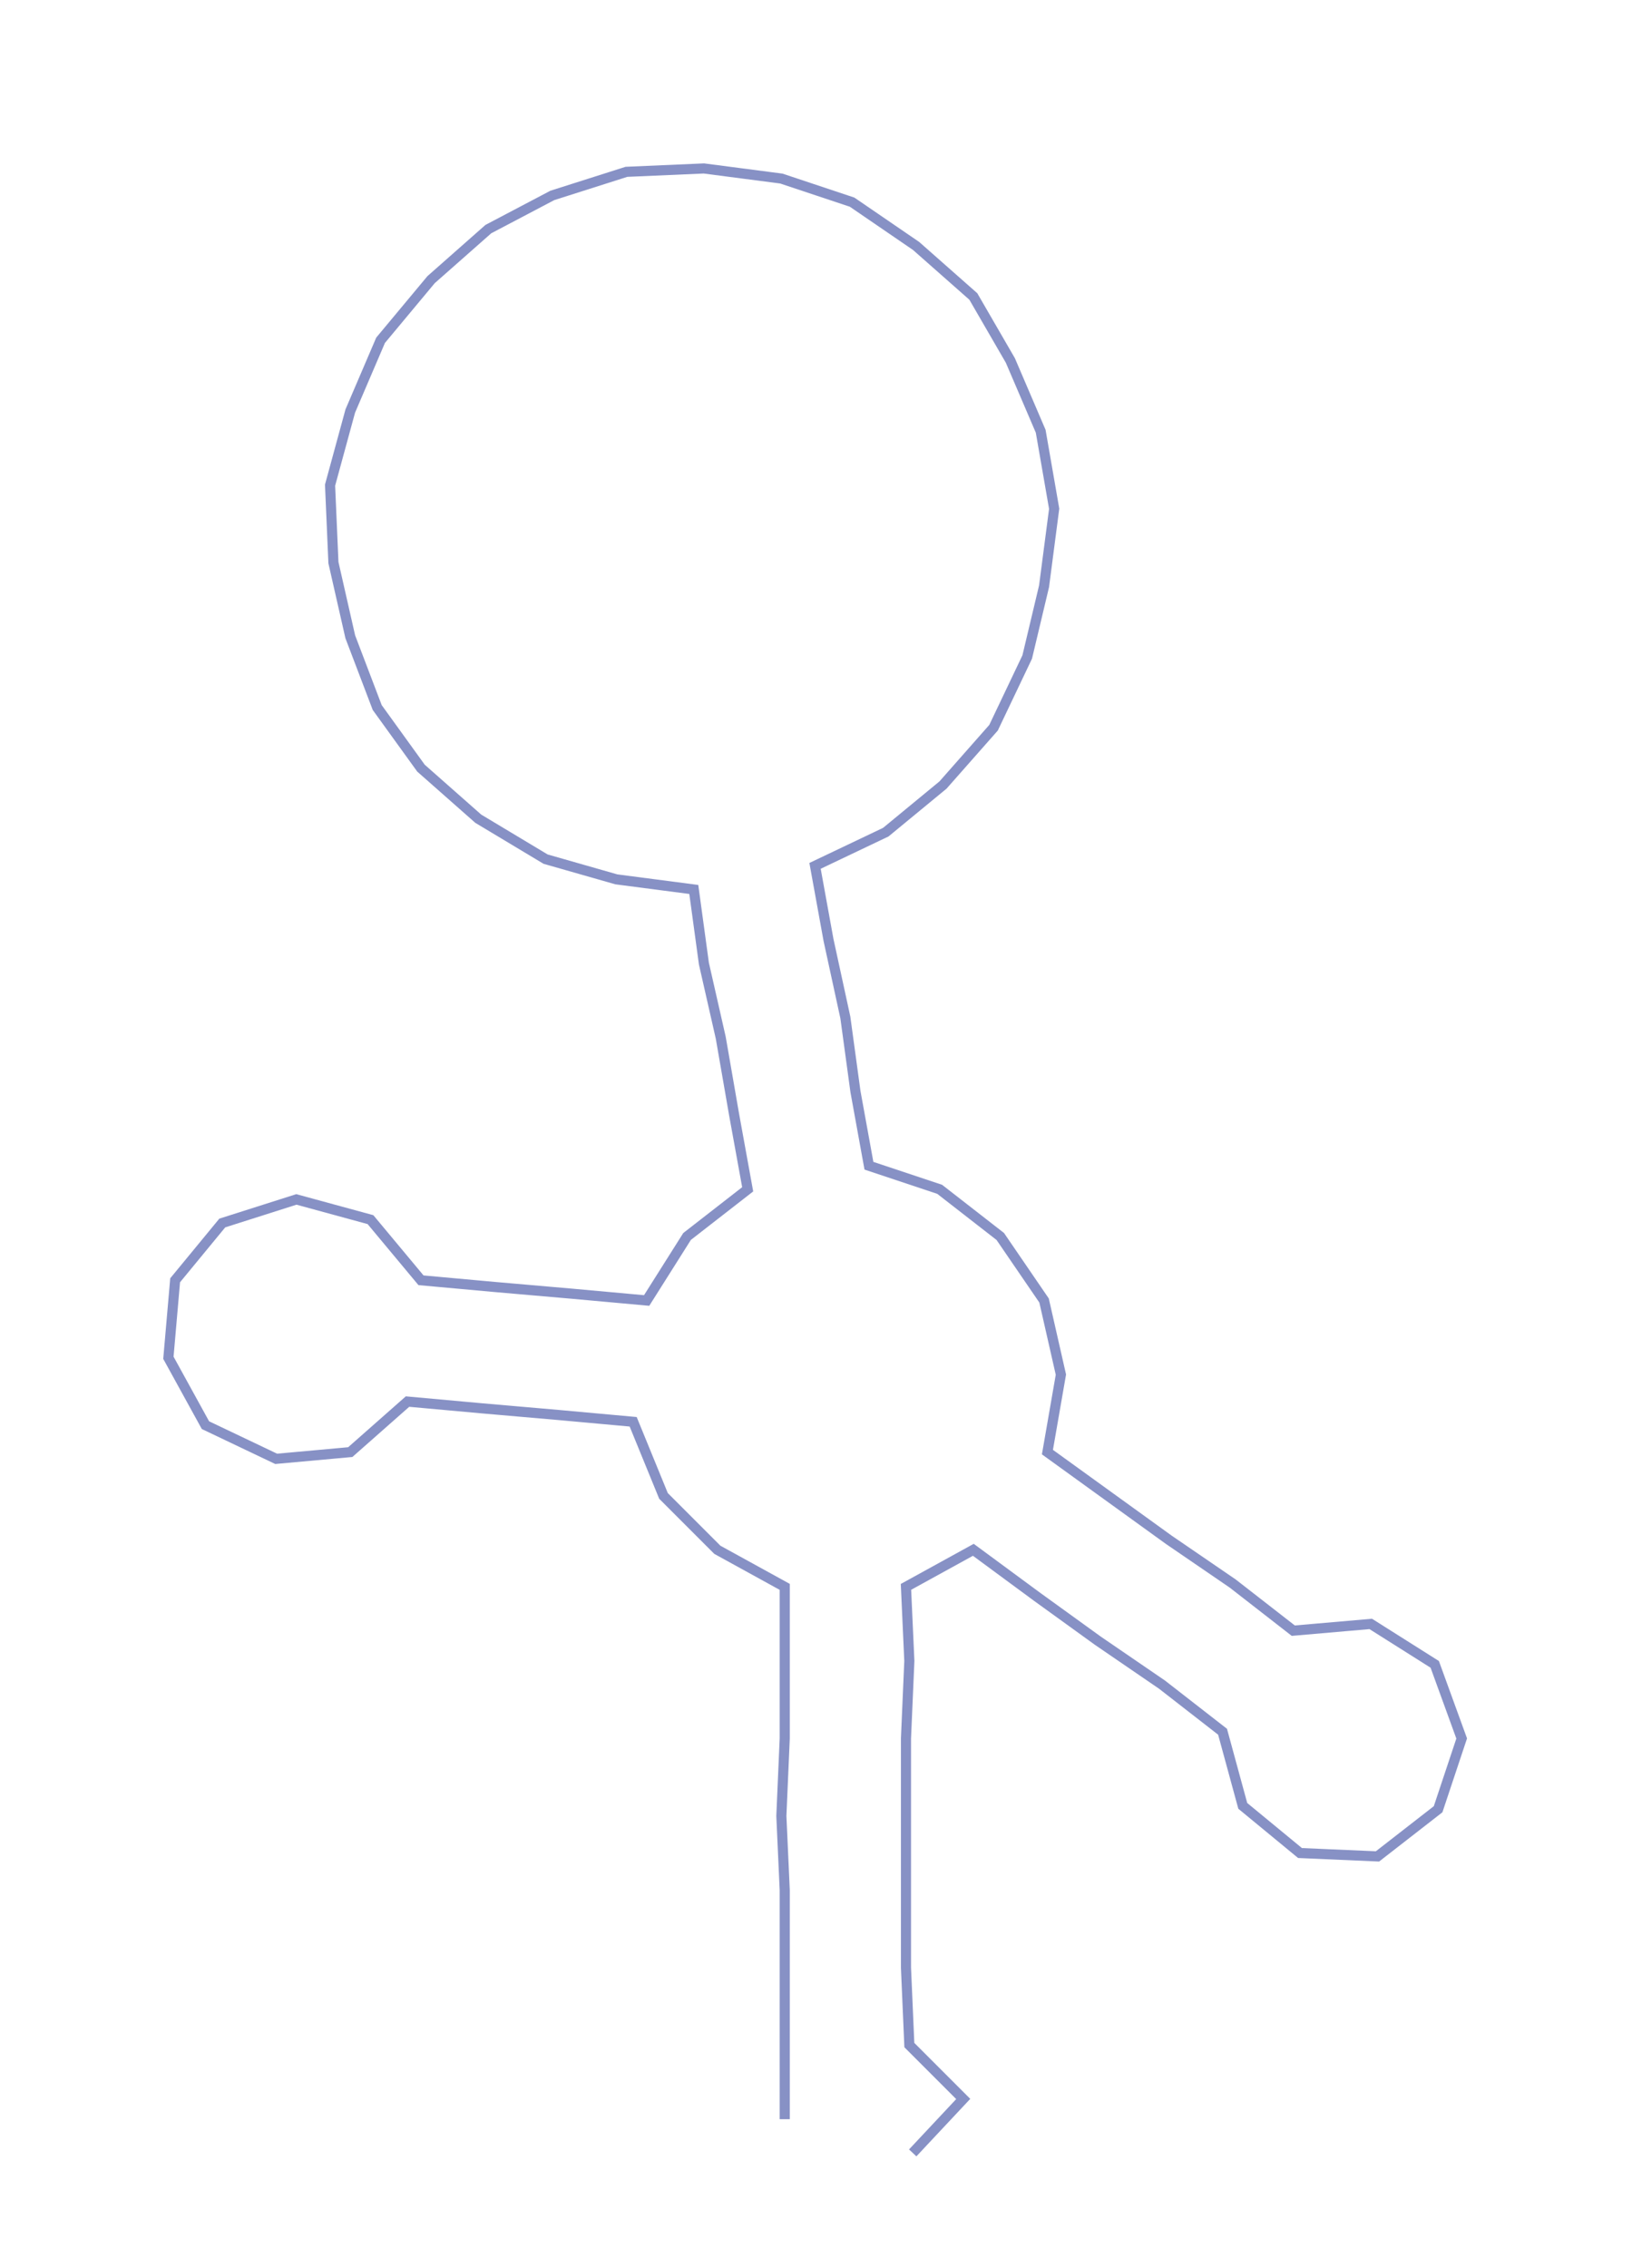 <ns0:svg xmlns:ns0="http://www.w3.org/2000/svg" width="215.94px" height="300px" viewBox="0 0 484.57 673.202"><ns0:path style="stroke:#8791c5;stroke-width:3px;fill:none;" d="M233 629 L233 629 L233 607 L233 584 L233 561 L232 539 L233 516 L233 493 L233 471 L213 460 L197 444 L188 422 L166 420 L143 418 L121 416 L104 431 L82 433 L61 423 L50 403 L52 380 L66 363 L88 356 L110 362 L125 380 L147 382 L170 384 L192 386 L204 367 L222 353 L218 331 L214 308 L209 286 L206 264 L183 261 L162 255 L142 243 L125 228 L112 210 L104 189 L99 167 L98 144 L104 122 L113 101 L128 83 L145 68 L164 58 L186 51 L209 50 L232 53 L253 60 L272 73 L289 88 L300 107 L309 128 L313 151 L310 174 L305 195 L295 216 L280 233 L263 247 L242 257 L246 279 L251 302 L254 324 L258 346 L279 353 L297 367 L310 386 L315 408 L311 431 L329 444 L347 457 L366 470 L384 484 L407 482 L426 494 L434 516 L427 537 L409 551 L386 550 L369 536 L363 514 L345 500 L326 487 L308 474 L289 460 L269 471 L270 493 L269 516 L269 539 L269 561 L269 584 L270 607 L286 623 L271 639" /></ns0:svg>